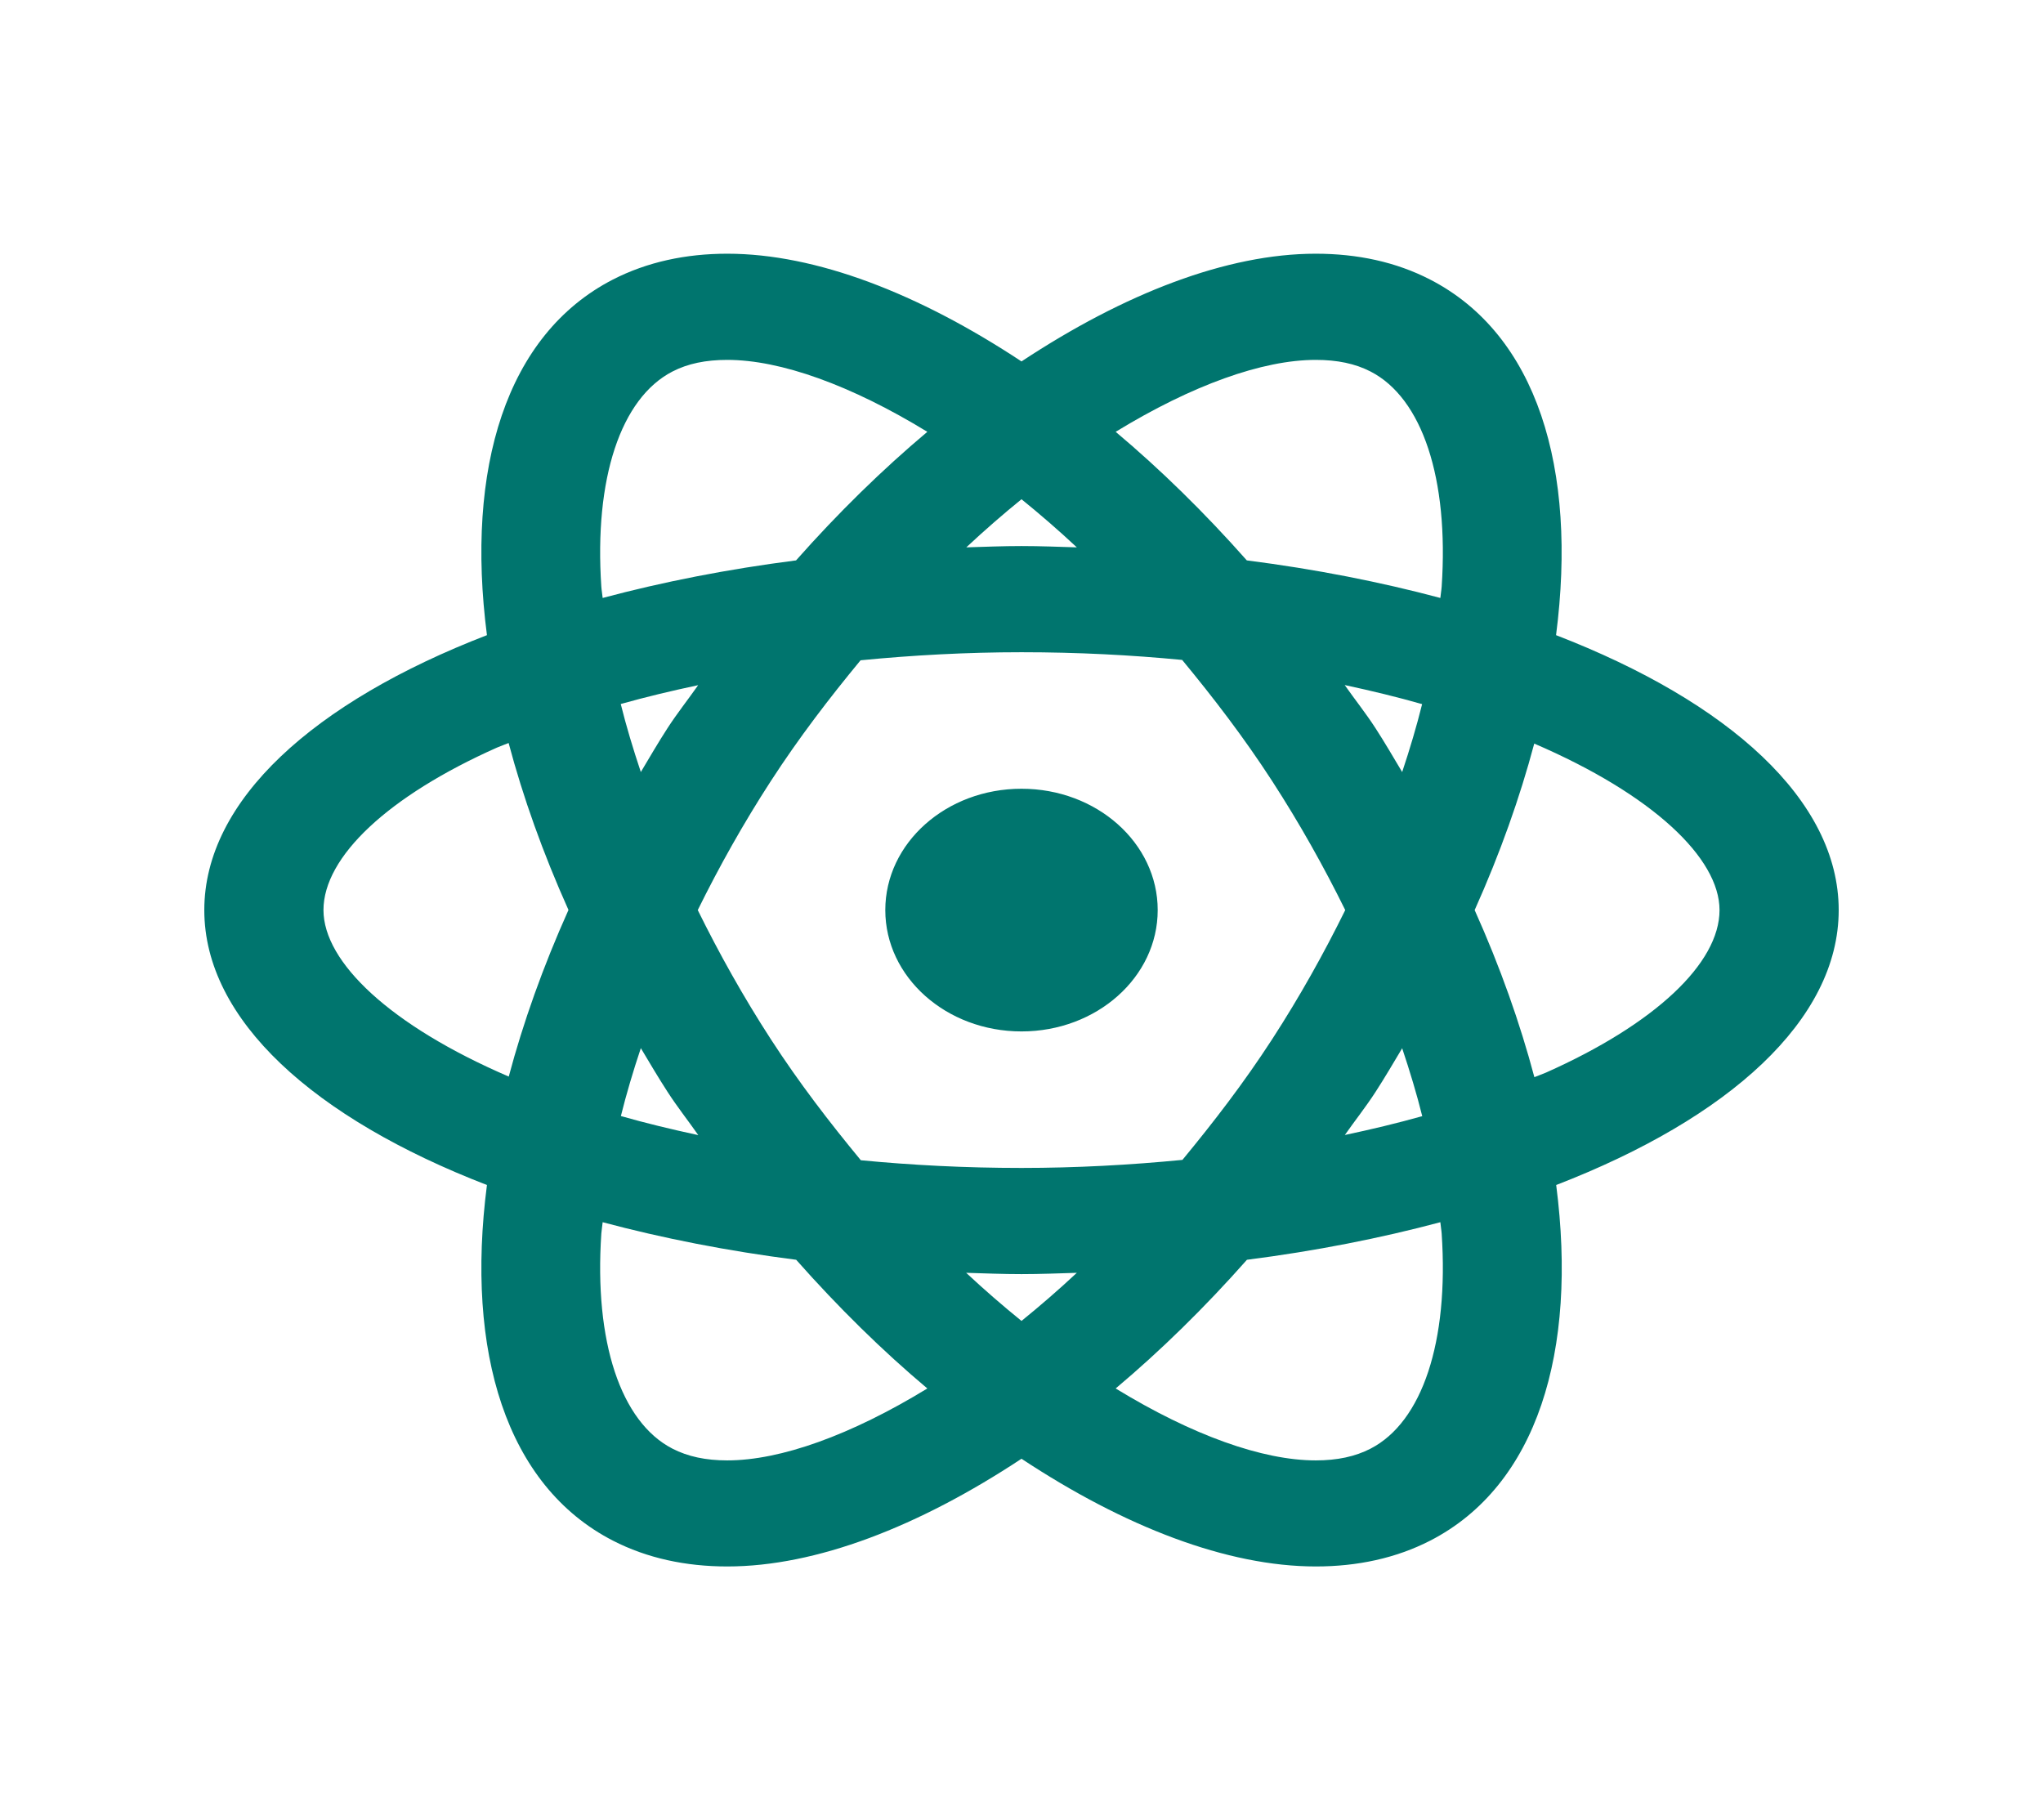 <svg width="669" height="596" viewBox="0 0 669 596" fill="none" xmlns="http://www.w3.org/2000/svg">
<path d="M238.157 83.075C224.532 83.075 211.895 85.793 200.7 91.534C165.714 109.529 152.397 153.382 159.454 207.979C102.863 229.834 66.9 262.015 66.9 298C66.9 333.985 102.863 366.166 159.454 388.021C152.401 442.616 165.714 486.471 200.7 504.466C211.872 510.207 224.509 512.925 238.157 512.925C267.206 512.925 300.779 499.936 334.5 477.654C368.224 499.936 401.838 512.925 430.887 512.925C444.512 512.925 457.149 510.207 468.344 504.466C503.329 486.471 516.646 442.618 509.59 388.021C566.159 366.166 602.1 333.977 602.1 298C602.1 262.015 566.137 229.834 509.546 207.979C516.599 153.384 503.286 109.529 468.3 91.534C457.128 85.773 444.491 83.075 430.843 83.075C401.794 83.075 368.221 96.064 334.5 118.346C300.777 96.064 267.196 83.075 238.157 83.075ZM238.157 117.842C255.588 117.842 278.638 126.099 303.663 141.395C288.949 153.765 274.539 167.832 260.675 183.495C238.188 186.368 216.987 190.555 197.346 195.795C197.241 194.582 196.991 193.309 196.911 192.109C194.525 156.746 203.242 130.386 220.213 121.645C225.23 119.062 231.088 117.842 238.157 117.842ZM430.843 117.842C437.89 117.842 443.77 119.062 448.788 121.645C465.758 130.366 474.475 156.746 472.089 192.109C472.008 193.309 471.76 194.582 471.654 195.795C452.001 190.552 430.784 186.368 408.282 183.495C394.418 167.834 380.05 153.764 365.337 141.395C390.361 126.101 413.422 117.842 430.843 117.842ZM334.5 163.473C340.545 168.375 346.548 173.556 352.619 179.227C346.603 179.047 340.619 178.8 334.5 178.8C328.396 178.8 322.427 179.048 316.425 179.227C322.49 173.562 328.461 168.37 334.5 163.473ZM334.5 213.567C352.98 213.567 370.495 214.487 387.114 216.089C397.249 228.361 407.238 241.336 416.601 255.783C425.575 269.631 433.511 283.805 440.512 298C433.51 312.203 425.58 326.399 416.601 340.255C407.267 354.661 397.303 367.552 387.201 379.795C369.995 381.472 352.345 382.433 334.5 382.433C316.02 382.433 298.505 381.513 281.886 379.911C271.751 367.639 261.762 354.702 252.399 340.255C243.42 326.399 235.492 312.203 228.488 298C235.487 283.805 243.425 269.631 252.399 255.783C261.737 241.378 271.695 228.448 281.799 216.205C299.005 214.528 316.655 213.567 334.5 213.567ZM440.338 224.315C449.185 226.218 457.691 228.272 465.687 230.562C463.875 237.854 461.66 245.286 459.154 252.796C456.284 247.998 453.501 243.186 450.399 238.4C447.207 233.477 443.664 229.054 440.338 224.315ZM228.619 224.354C225.304 229.078 221.783 233.493 218.601 238.4C215.5 243.187 212.715 247.998 209.847 252.796C207.335 245.27 205.083 237.83 203.27 230.523C211.412 228.231 219.897 226.202 228.619 224.354ZM166.553 243.289C171.252 260.963 177.77 279.284 186.153 297.961C177.787 316.594 171.297 334.882 166.597 352.517C127.762 335.81 105.925 315.013 105.925 298C105.925 280.537 127.152 260.636 162.72 244.802C163.934 244.261 165.313 243.817 166.553 243.289ZM502.403 243.483C541.238 260.19 563.075 280.987 563.075 298C563.075 315.463 541.848 335.364 506.28 351.198C505.066 351.739 503.687 352.182 502.447 352.711C497.746 335.027 491.281 316.689 482.891 298C491.246 279.383 497.707 261.104 502.403 243.483ZM334.5 258.267C309.859 258.267 289.9 276.047 289.9 298C289.9 319.953 309.859 337.733 334.5 337.733C359.142 337.733 379.1 319.953 379.1 298C379.1 276.047 359.142 258.267 334.5 258.267ZM209.847 343.204C212.717 348.003 215.541 352.812 218.645 357.6C221.833 362.519 225.34 366.949 228.662 371.685C219.815 369.782 211.309 367.728 203.313 365.438C205.126 358.141 207.338 350.719 209.847 343.204ZM459.154 343.243C461.663 350.761 463.918 358.177 465.73 365.477C457.588 367.769 449.104 369.798 440.382 371.646C443.696 366.922 447.218 362.507 450.399 357.6C453.494 352.823 456.29 348.031 459.154 343.243ZM197.346 400.205C216.999 405.448 238.216 409.632 260.718 412.505C274.586 428.173 288.943 442.27 303.663 454.644C278.639 469.936 255.586 478.197 238.157 478.197C231.11 478.197 225.23 476.938 220.213 474.355C203.242 465.634 194.525 439.292 196.911 403.93C196.992 402.718 197.239 401.431 197.346 400.205ZM471.654 400.205C471.761 401.431 472.008 402.718 472.089 403.93C474.475 439.292 465.758 465.614 448.788 474.355C443.77 476.938 437.912 478.197 430.843 478.197C413.414 478.197 390.361 469.938 365.337 454.644C380.058 442.269 394.455 428.175 408.325 412.505C430.812 409.632 452.013 405.445 471.654 400.205ZM316.381 416.773C322.397 416.953 328.382 417.2 334.5 417.2C340.619 417.2 346.603 416.953 352.619 416.773C346.548 422.444 340.545 427.625 334.5 432.527C328.455 427.625 322.452 422.444 316.381 416.773Z" fill="#00756E"/>
</svg>
